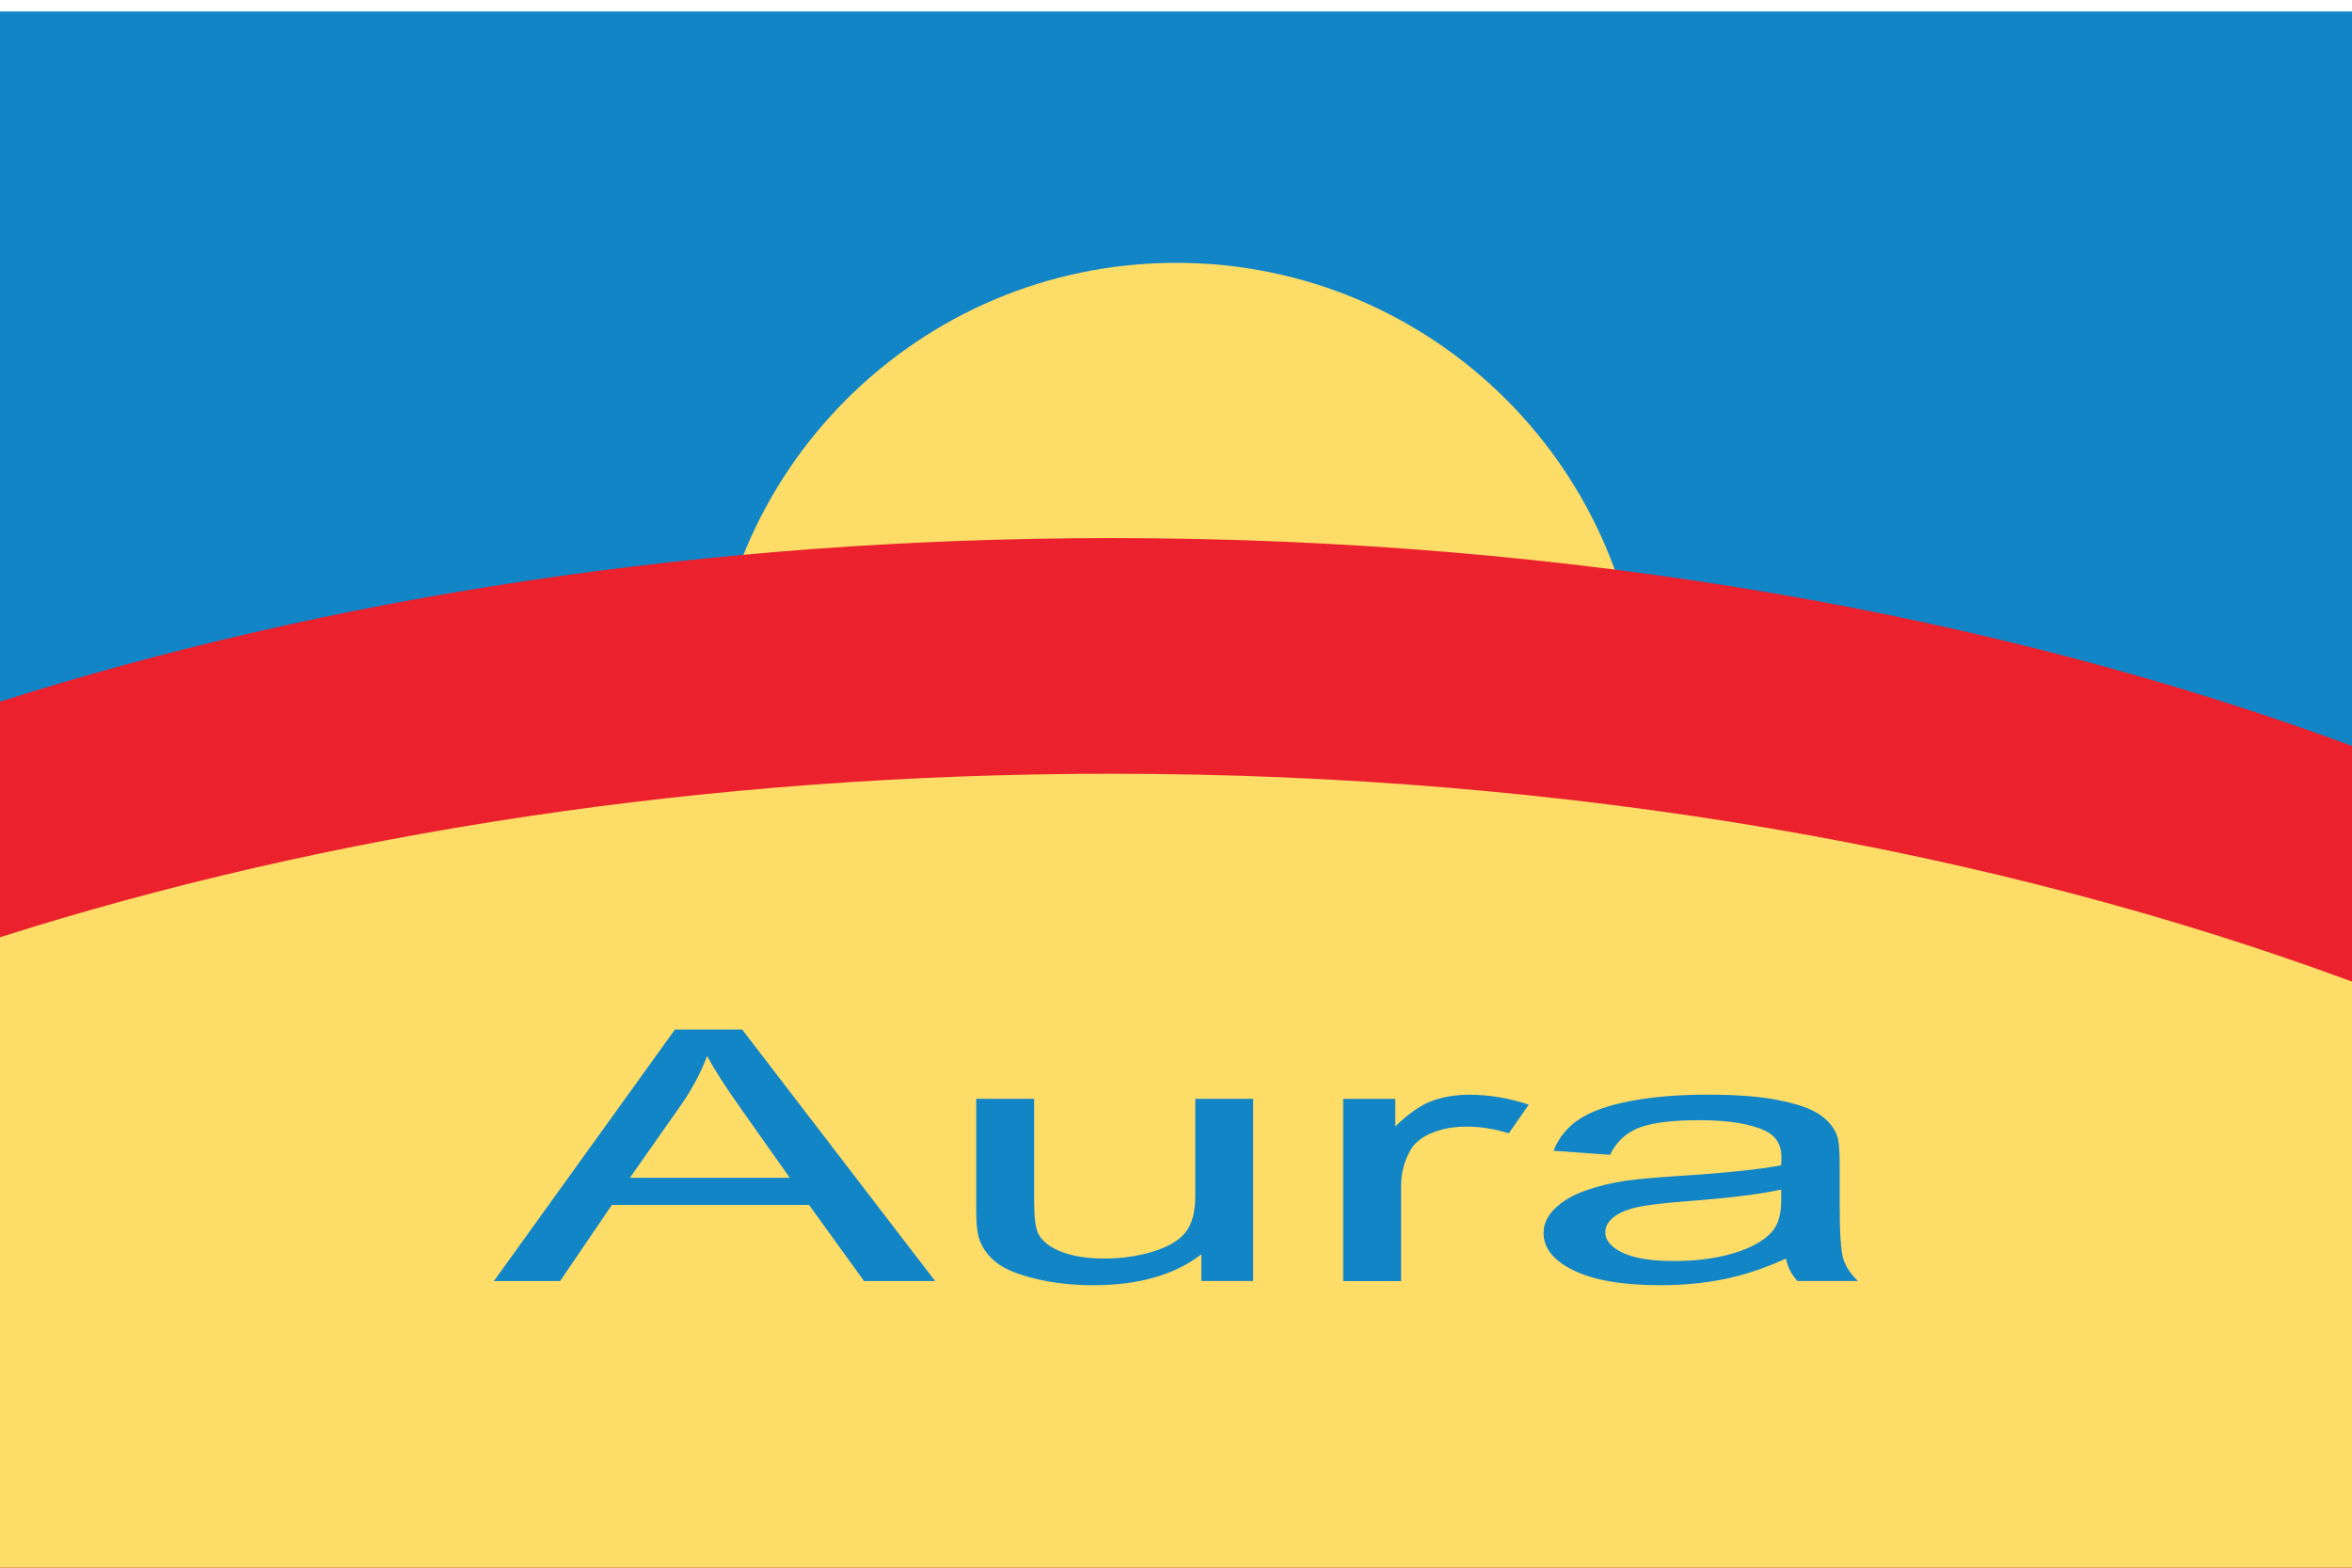 <?xml version="1.0" encoding="iso-8859-1"?>
<!-- Generator: Adobe Illustrator 18.1.1, SVG Export Plug-In . SVG Version: 6.00 Build 0)  -->
<svg version="1.1" id="Header" xmlns="http://www.w3.org/2000/svg" xmlns:xlink="http://www.w3.org/1999/xlink" x="0px" y="0px"
	 viewBox="0 0 75 50" style="enable-background:new 0 0 75 50;" xml:space="preserve">
<g>
	<polygon style="fill-rule:evenodd;clip-rule:evenodd;fill:#1285C7;" points="0,0.366 75,0.366 75,50 0,50 0,0.366 	"/>
	<path style="fill-rule:evenodd;clip-rule:evenodd;fill:#FEDC68;" d="M37.507,8.383c8.217,0,14.878,6.661,14.878,14.876
		c0,8.215-6.661,14.878-14.878,14.878c-8.214,0-14.876-6.662-14.876-14.878C22.631,15.044,29.293,8.383,37.507,8.383L37.507,8.383z"
		/>
	<path style="fill-rule:evenodd;clip-rule:evenodd;fill:#EB212D;" d="M35.439,17.162c14.64,0,28.248,2.444,39.561,6.629V50H0V22.379
		C10.434,19.061,22.536,17.162,35.439,17.162L35.439,17.162z"/>
	<path style="fill-rule:evenodd;clip-rule:evenodd;fill:#FEDC68;" d="M35.439,24.678c14.64,0,28.248,2.444,39.561,6.629V50H0V29.892
		C10.434,26.574,22.536,24.678,35.439,24.678L35.439,24.678z"/>
	<path style="fill:#1285C7;" d="M15.749,40.858l5.774-8.023h2.143l6.153,8.023h-2.266l-1.755-2.429h-6.285l-1.652,2.429H15.749z
		 M20.087,37.563h5.096l-1.569-2.222c-0.479-0.675-0.833-1.228-1.066-1.661c-0.192,0.514-0.461,1.024-0.809,1.531L20.087,37.563z
		 M38.309,40.858v-0.854c-0.848,0.658-2,0.987-3.456,0.987c-0.643,0-1.242-0.067-1.8-0.199c-0.556-0.13-0.971-0.296-1.24-0.495
		c-0.271-0.2-0.459-0.445-0.57-0.732c-0.075-0.194-0.113-0.499-0.113-0.92v-3.6h1.846v3.221c0,0.515,0.038,0.861,0.113,1.041
		c0.116,0.26,0.364,0.461,0.74,0.611c0.375,0.147,0.841,0.222,1.392,0.222c0.554,0,1.074-0.077,1.559-0.227
		c0.488-0.153,0.829-0.359,1.031-0.619c0.203-0.262,0.303-0.64,0.303-1.136v-3.113h1.846v5.811H38.309z M42.831,40.858v-5.811h1.661
		v0.88c0.424-0.412,0.815-0.683,1.174-0.816c0.359-0.13,0.754-0.196,1.185-0.196c0.624,0,1.254,0.104,1.898,0.317l-0.636,0.915
		c-0.451-0.143-0.902-0.214-1.354-0.214c-0.402,0-0.765,0.065-1.086,0.196c-0.321,0.129-0.55,0.309-0.687,0.538
		c-0.206,0.353-0.308,0.733-0.308,1.15v3.043H42.831z M56.951,40.142c-0.683,0.309-1.342,0.528-1.972,0.655
		c-0.634,0.129-1.312,0.194-2.036,0.194c-1.198,0-2.117-0.159-2.759-0.47c-0.642-0.311-0.963-0.711-0.963-1.196
		c0-0.287,0.121-0.544,0.361-0.78c0.244-0.236,0.562-0.425,0.956-0.566c0.391-0.142,0.835-0.251,1.328-0.324
		c0.361-0.051,0.908-0.098,1.639-0.147c1.491-0.094,2.588-0.209,3.292-0.342c0.006-0.133,0.01-0.219,0.01-0.255
		c0-0.402-0.174-0.682-0.522-0.848c-0.473-0.221-1.173-0.335-2.102-0.335c-0.869,0-1.51,0.081-1.924,0.243
		c-0.413,0.163-0.72,0.449-0.918,0.861l-1.804-0.13c0.164-0.411,0.433-0.744,0.811-0.999c0.375-0.252,0.918-0.447,1.63-0.584
		c0.71-0.137,1.535-0.206,2.472-0.206c0.929,0,1.685,0.057,2.265,0.176c0.581,0.115,1.009,0.263,1.282,0.441
		c0.273,0.176,0.465,0.398,0.576,0.668c0.061,0.17,0.09,0.471,0.09,0.91v1.315c0,0.915,0.04,1.493,0.119,1.736
		c0.076,0.242,0.233,0.475,0.467,0.698h-1.93C57.128,40.654,57.006,40.415,56.951,40.142z M56.798,37.941
		c-0.67,0.148-1.675,0.27-3.015,0.372c-0.76,0.058-1.296,0.124-1.611,0.198c-0.314,0.071-0.555,0.18-0.728,0.318
		c-0.17,0.143-0.255,0.298-0.255,0.47c0,0.262,0.187,0.482,0.558,0.658c0.374,0.175,0.918,0.262,1.637,0.262
		c0.71,0,1.342-0.084,1.897-0.249c0.554-0.167,0.96-0.393,1.221-0.681c0.198-0.225,0.296-0.553,0.296-0.986V37.941z"/>
</g>
</svg>
